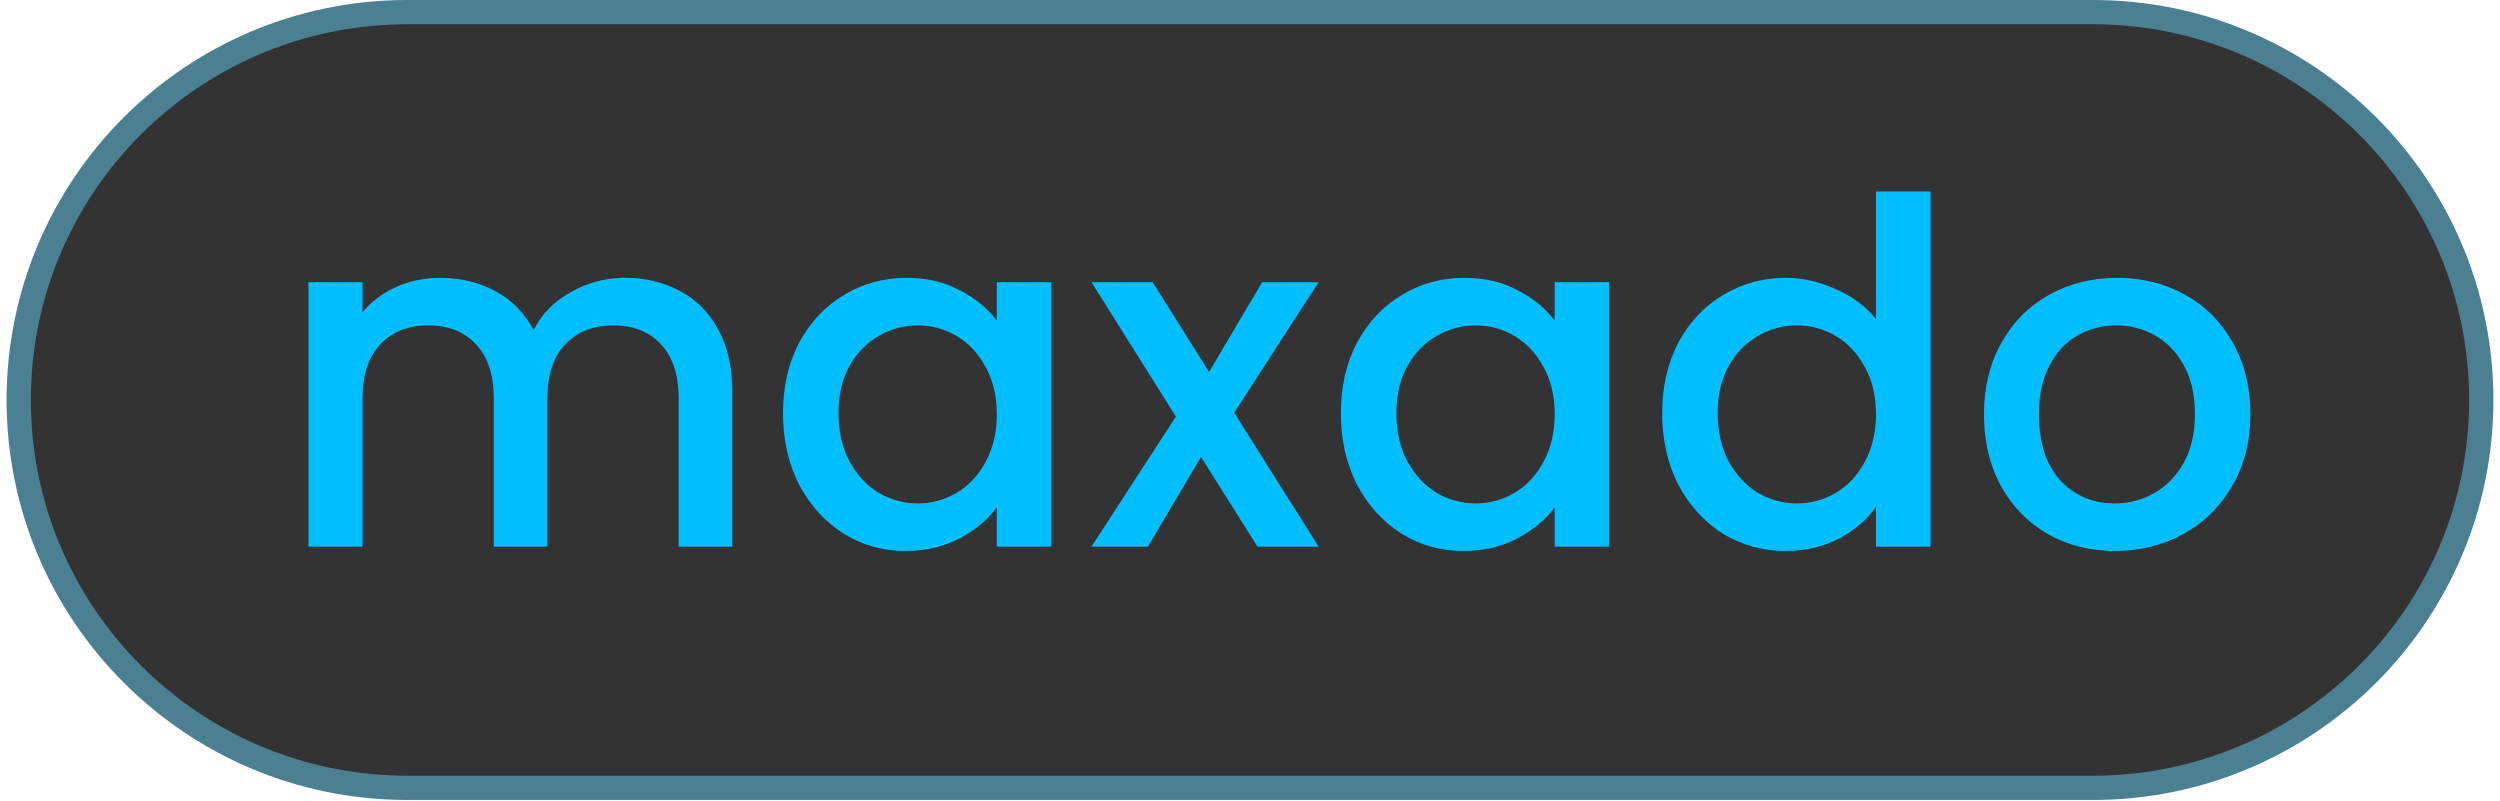 <svg width="206" height="66" viewBox="0 0 206 66" fill="none" xmlns="http://www.w3.org/2000/svg">
<path d="M172.447 1H33.553C15.874 1 1.543 15.308 1.543 32.958C1.543 50.608 15.874 64.917 33.553 64.917H172.447C190.126 64.917 204.457 50.608 204.457 32.958C204.457 15.308 190.126 1 172.447 1Z" fill="#333333" stroke="#4B8092" stroke-width="2"/>
<path d="M51.471 22.895C53.163 22.895 54.674 23.251 56.002 23.963C57.356 24.675 58.411 25.73 59.166 27.127C59.947 28.524 60.338 30.212 60.338 32.189V45.043H55.924V32.862C55.924 30.91 55.442 29.421 54.478 28.392C53.515 27.338 52.2 26.811 50.533 26.811C48.866 26.811 47.538 27.338 46.548 28.392C45.585 29.421 45.103 30.91 45.103 32.862V45.043H40.689V32.862C40.689 30.91 40.207 29.421 39.243 28.392C38.28 27.338 36.965 26.811 35.298 26.811C33.631 26.811 32.303 27.338 31.314 28.392C30.35 29.421 29.868 30.91 29.868 32.862V45.043H25.415V23.251H29.868V25.743C30.597 24.846 31.522 24.148 32.642 23.646C33.761 23.145 34.959 22.895 36.236 22.895C37.954 22.895 39.491 23.264 40.845 24.003C42.199 24.741 43.241 25.809 43.97 27.206C44.621 25.888 45.637 24.846 47.017 24.082C48.397 23.291 49.882 22.895 51.471 22.895ZM64.52 34.048C64.52 31.86 64.963 29.922 65.848 28.234C66.76 26.547 67.984 25.242 69.52 24.319C71.083 23.37 72.802 22.895 74.677 22.895C76.37 22.895 77.841 23.238 79.091 23.923C80.367 24.582 81.383 25.413 82.138 26.415V23.251H86.63V45.043H82.138V41.8C81.383 42.828 80.354 43.685 79.052 44.371C77.75 45.056 76.265 45.399 74.599 45.399C72.75 45.399 71.057 44.924 69.52 43.975C67.984 43 66.76 41.655 65.848 39.941C64.963 38.201 64.52 36.237 64.52 34.048ZM82.138 34.127C82.138 32.624 81.826 31.319 81.2 30.212C80.601 29.104 79.807 28.261 78.817 27.681C77.828 27.101 76.76 26.811 75.614 26.811C74.468 26.811 73.401 27.101 72.411 27.681C71.421 28.234 70.614 29.065 69.989 30.172C69.39 31.253 69.091 32.545 69.091 34.048C69.091 35.551 69.39 36.869 69.989 38.003C70.614 39.137 71.421 40.007 72.411 40.614C73.427 41.194 74.495 41.484 75.614 41.484C76.76 41.484 77.828 41.194 78.817 40.614C79.807 40.033 80.601 39.19 81.2 38.082C81.826 36.949 82.138 35.63 82.138 34.127ZM101.699 34.009L108.652 45.043H103.613L98.964 37.647L94.589 45.043H89.94L96.894 34.325L89.94 23.251H94.98L99.628 30.647L104.003 23.251H108.652L101.699 34.009ZM110.489 34.048C110.489 31.86 110.932 29.922 111.817 28.234C112.729 26.547 113.953 25.242 115.489 24.319C117.052 23.37 118.771 22.895 120.646 22.895C122.338 22.895 123.81 23.238 125.06 23.923C126.336 24.582 127.352 25.413 128.107 26.415V23.251H132.599V45.043H128.107V41.8C127.352 42.828 126.323 43.685 125.021 44.371C123.719 45.056 122.234 45.399 120.567 45.399C118.718 45.399 117.026 44.924 115.489 43.975C113.953 43 112.729 41.655 111.817 39.941C110.932 38.201 110.489 36.237 110.489 34.048ZM128.107 34.127C128.107 32.624 127.794 31.319 127.169 30.212C126.57 29.104 125.776 28.261 124.786 27.681C123.797 27.101 122.729 26.811 121.583 26.811C120.437 26.811 119.369 27.101 118.38 27.681C117.39 28.234 116.583 29.065 115.958 30.172C115.359 31.253 115.059 32.545 115.059 34.048C115.059 35.551 115.359 36.869 115.958 38.003C116.583 39.137 117.39 40.007 118.38 40.614C119.396 41.194 120.463 41.484 121.583 41.484C122.729 41.484 123.797 41.194 124.786 40.614C125.776 40.033 126.57 39.19 127.169 38.082C127.794 36.949 128.107 35.63 128.107 34.127ZM136.964 34.048C136.964 31.86 137.407 29.922 138.292 28.234C139.203 26.547 140.427 25.242 141.964 24.319C143.527 23.37 145.258 22.895 147.159 22.895C148.566 22.895 149.946 23.212 151.3 23.844C152.681 24.451 153.774 25.268 154.582 26.296V15.776H159.074V45.043H154.582V41.76C153.852 42.815 152.837 43.685 151.535 44.371C150.259 45.056 148.787 45.399 147.12 45.399C145.245 45.399 143.527 44.924 141.964 43.975C140.427 43 139.203 41.655 138.292 39.941C137.407 38.201 136.964 36.237 136.964 34.048ZM154.582 34.127C154.582 32.624 154.269 31.319 153.644 30.212C153.045 29.104 152.251 28.261 151.261 27.681C150.272 27.101 149.204 26.811 148.058 26.811C146.912 26.811 145.844 27.101 144.855 27.681C143.865 28.234 143.058 29.065 142.433 30.172C141.834 31.253 141.534 32.545 141.534 34.048C141.534 35.551 141.834 36.869 142.433 38.003C143.058 39.137 143.865 40.007 144.855 40.614C145.87 41.194 146.938 41.484 148.058 41.484C149.204 41.484 150.272 41.194 151.261 40.614C152.251 40.033 153.045 39.19 153.644 38.082C154.269 36.949 154.582 35.63 154.582 34.127ZM174.259 45.399C172.228 45.399 170.392 44.938 168.751 44.015C167.111 43.066 165.822 41.747 164.884 40.06C163.947 38.346 163.478 36.368 163.478 34.127C163.478 31.913 163.96 29.948 164.923 28.234C165.887 26.52 167.202 25.202 168.869 24.279C170.535 23.357 172.397 22.895 174.455 22.895C176.512 22.895 178.374 23.357 180.041 24.279C181.708 25.202 183.023 26.52 183.986 28.234C184.95 29.948 185.432 31.913 185.432 34.127C185.432 36.342 184.937 38.306 183.947 40.02C182.958 41.734 181.603 43.066 179.885 44.015C178.192 44.938 176.317 45.399 174.259 45.399ZM174.259 41.484C175.405 41.484 176.473 41.207 177.463 40.653C178.478 40.099 179.299 39.269 179.924 38.161C180.549 37.054 180.861 35.709 180.861 34.127C180.861 32.545 180.562 31.214 179.963 30.133C179.364 29.025 178.569 28.195 177.58 27.641C176.59 27.087 175.522 26.811 174.377 26.811C173.231 26.811 172.163 27.087 171.173 27.641C170.21 28.195 169.442 29.025 168.869 30.133C168.296 31.214 168.009 32.545 168.009 34.127C168.009 36.474 168.595 38.293 169.767 39.585C170.965 40.851 172.462 41.484 174.259 41.484Z" fill="#00BFFF"/>
</svg>
